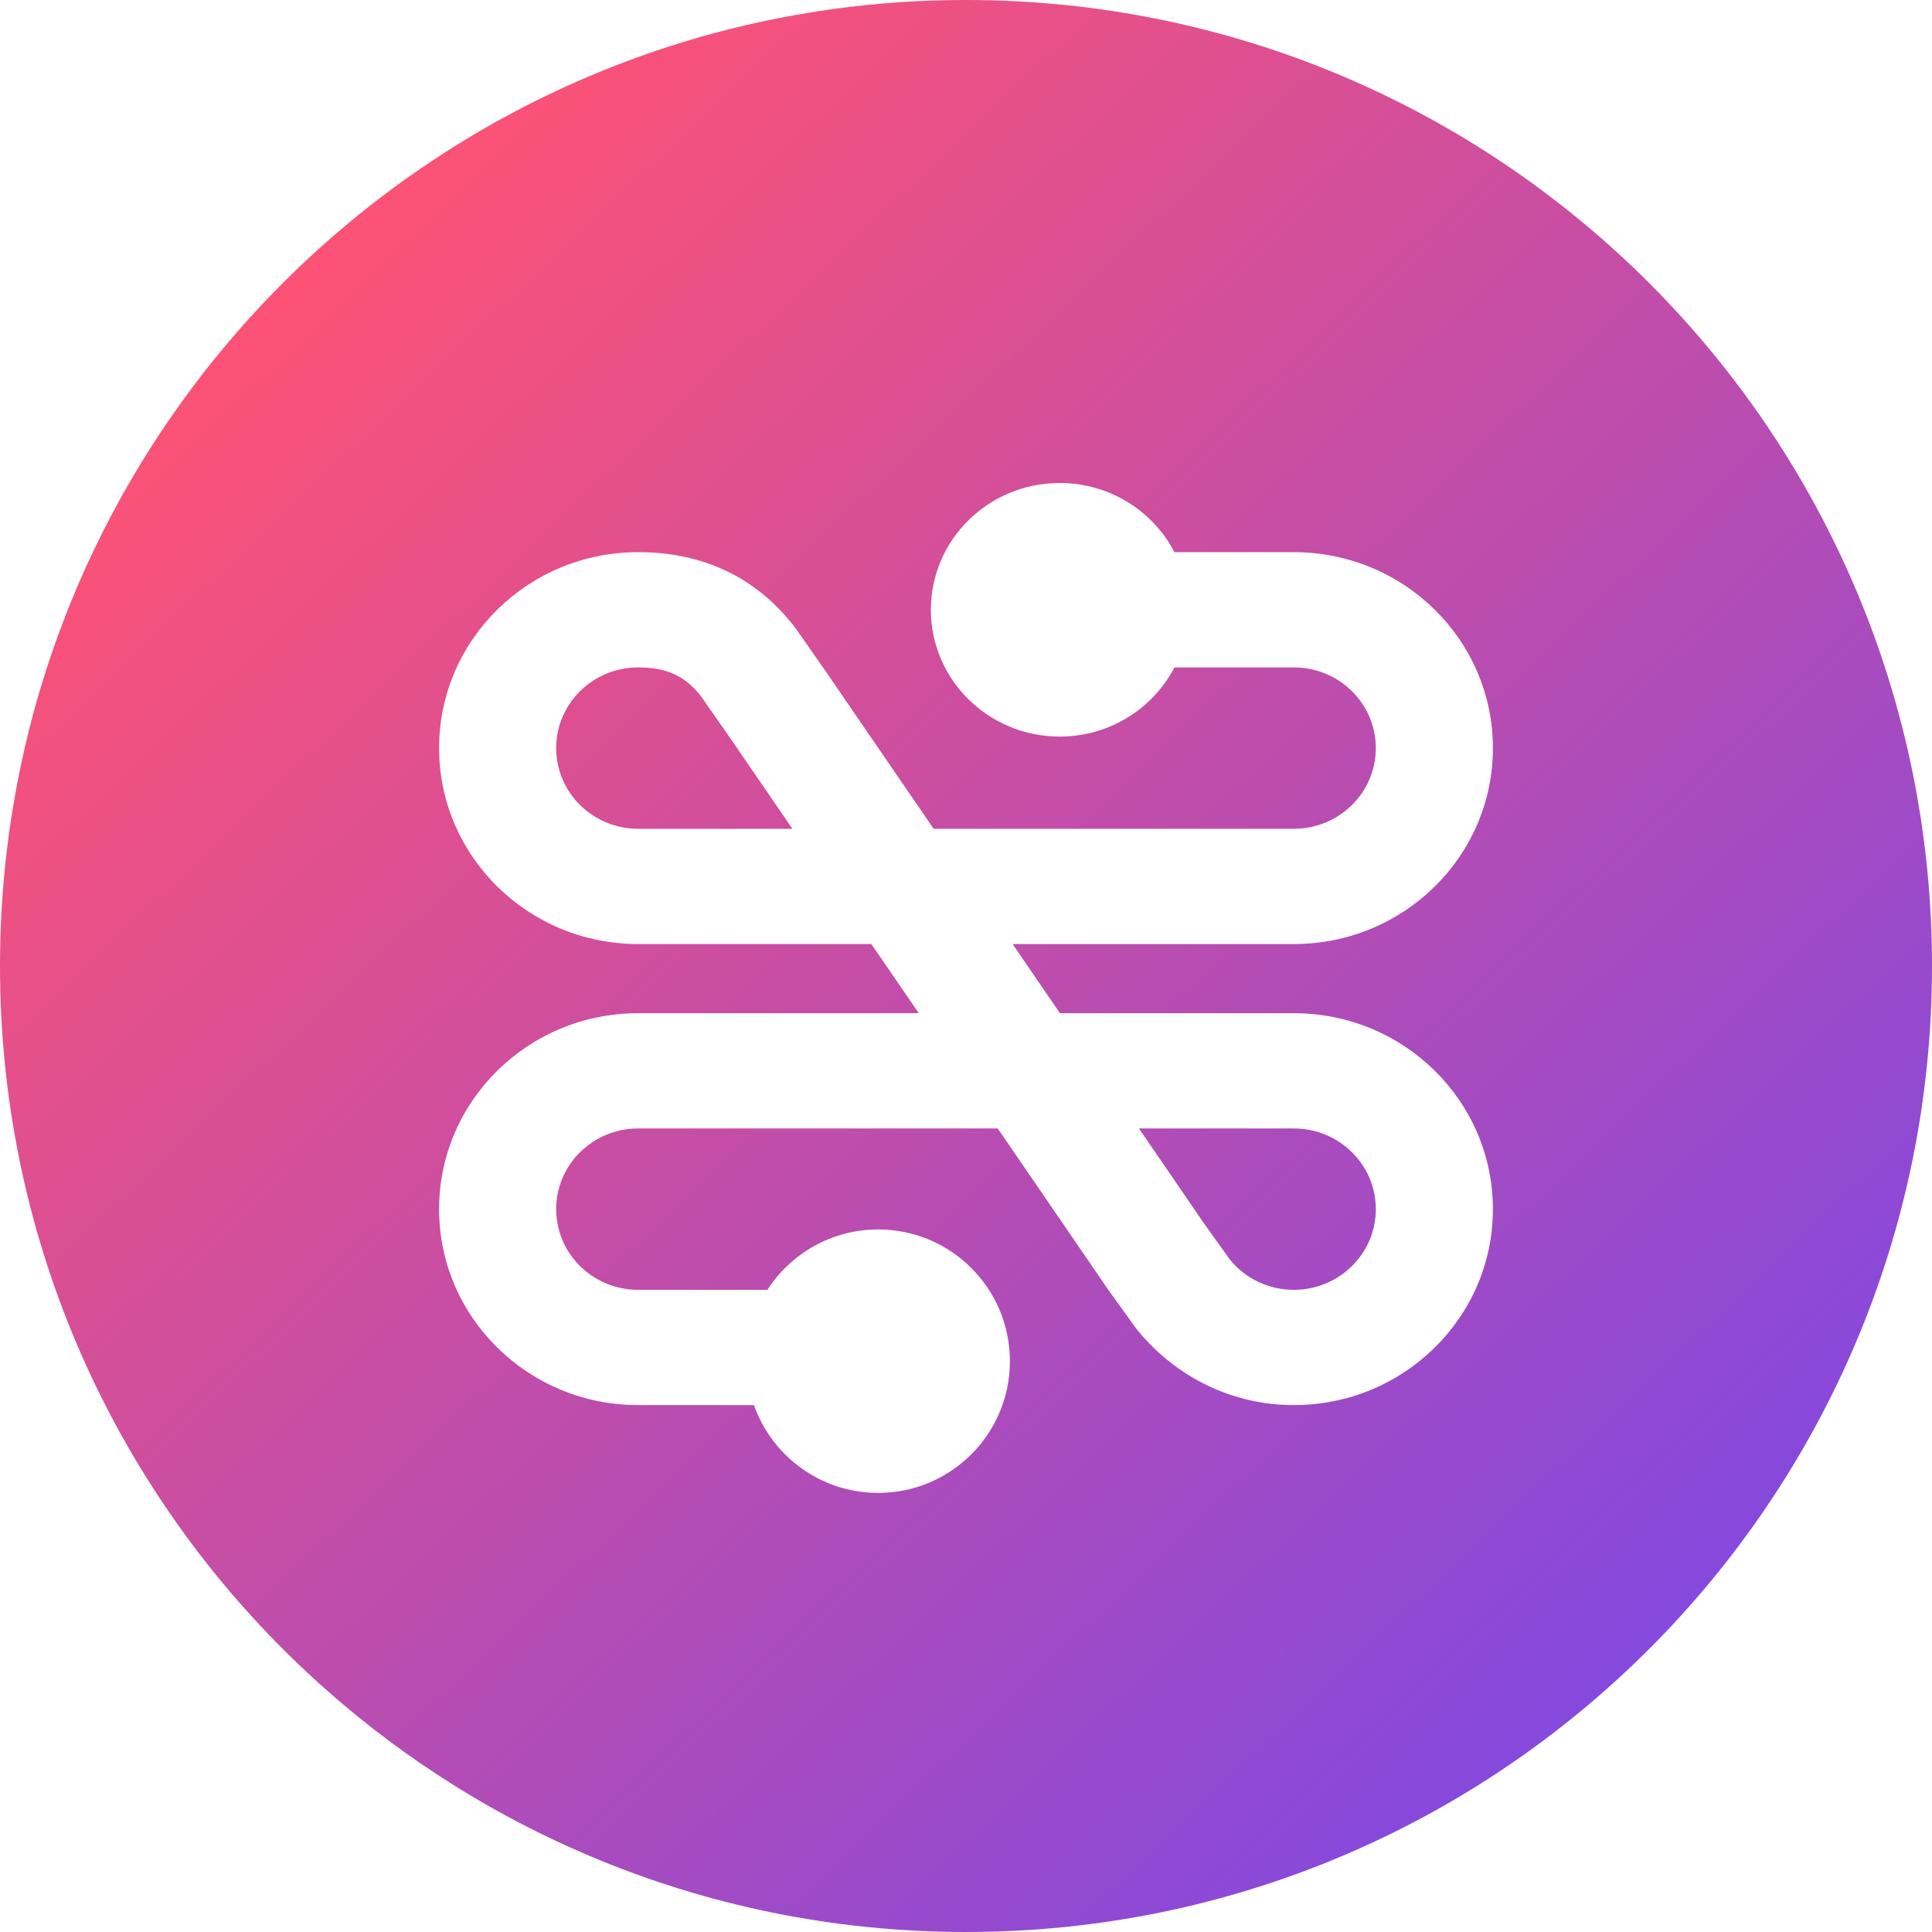 <?xml version="1.0" encoding="UTF-8"?>
<svg width="88px" height="88px" viewBox="0 0 88 88" version="1.1" xmlns="http://www.w3.org/2000/svg" xmlns:xlink="http://www.w3.org/1999/xlink">
    <!-- Generator: Sketch 52.6 (67491) - http://www.bohemiancoding.com/sketch -->
    <title>Fission Badge Solid</title>
    <desc>Created with Sketch.</desc>
    <defs>
        <linearGradient x1="15.635%" y1="11.857%" x2="103.78%" y2="105.034%" id="linearGradient-1">
            <stop stop-color="#FF5274" offset="0%"></stop>
            <stop stop-color="#6446FA" offset="100%"></stop>
        </linearGradient>
    </defs>
    <g id="Page-1" stroke="none" stroke-width="1" fill="none" fill-rule="evenodd">
        <g id="Logos-Source" transform="translate(-595, -1337)" fill="url(#linearGradient-1)" fill-rule="nonzero">
            <g id="Badge" transform="translate(64, 1111)">
                <path d="M575,314 C550.699,314 531,294.301 531,270 C531,245.699 550.699,226 575,226 C599.301,226 619,245.699 619,270 C619,294.301 599.301,314 575,314 Z M565.956,284.75 L560.067,284.75 C558.005,284.75 556.333,283.105 556.333,281.075 C556.333,279.045 558.005,277.4 560.067,277.4 L576.445,277.4 L581.46,284.718 L582.779,286.552 C584.59,288.765 587.162,290 589.933,290 C594.941,290 599,286.004 599,281.075 C599,276.146 594.941,272.15 589.933,272.15 L579.28,272.15 L577.122,269 L589.933,269 C594.941,269 599,265.004 599,260.075 C599,255.146 594.941,251.15 589.933,251.15 L584.494,251.15 C583.523,249.28 581.546,248 579.267,248 C576.027,248 573.4,250.586 573.4,253.775 C573.4,256.964 576.027,259.55 579.267,259.55 C581.546,259.55 583.523,258.27 584.494,256.4 L589.933,256.4 C591.995,256.4 593.667,258.045 593.667,260.075 C593.667,262.105 591.995,263.75 589.933,263.75 L573.525,263.75 L568.759,256.794 C567.718,255.298 567.277,254.667 567.162,254.519 C565.4,252.254 562.97,251.15 560.067,251.15 C555.059,251.15 551,255.146 551,260.075 C551,265.004 555.059,269 560.067,269 L570.689,269 L572.848,272.15 L560.067,272.15 C555.059,272.15 551,276.146 551,281.075 C551,286.004 555.059,290 560.067,290 L565.341,290 C566.165,292.33 568.388,294 571,294 C574.314,294 577,291.314 577,288 C577,284.686 574.314,282 571,282 C568.884,282 567.024,283.095 565.956,284.75 Z M585.846,281.732 L582.878,277.4 L589.933,277.4 C591.995,277.4 593.667,279.045 593.667,281.075 C593.667,283.105 591.995,284.75 589.933,284.75 C588.789,284.75 587.735,284.243 587.028,283.383 L585.846,281.732 Z M564.347,259.744 L567.092,263.75 L560.067,263.75 C558.005,263.75 556.333,262.105 556.333,260.075 C556.333,258.045 558.005,256.4 560.067,256.4 C561.359,256.4 562.208,256.785 562.927,257.71 C562.948,257.737 563.508,258.538 564.347,259.744 Z" id="Fission-Badge-Solid"></path>
            </g>
        </g>
    </g>
</svg>